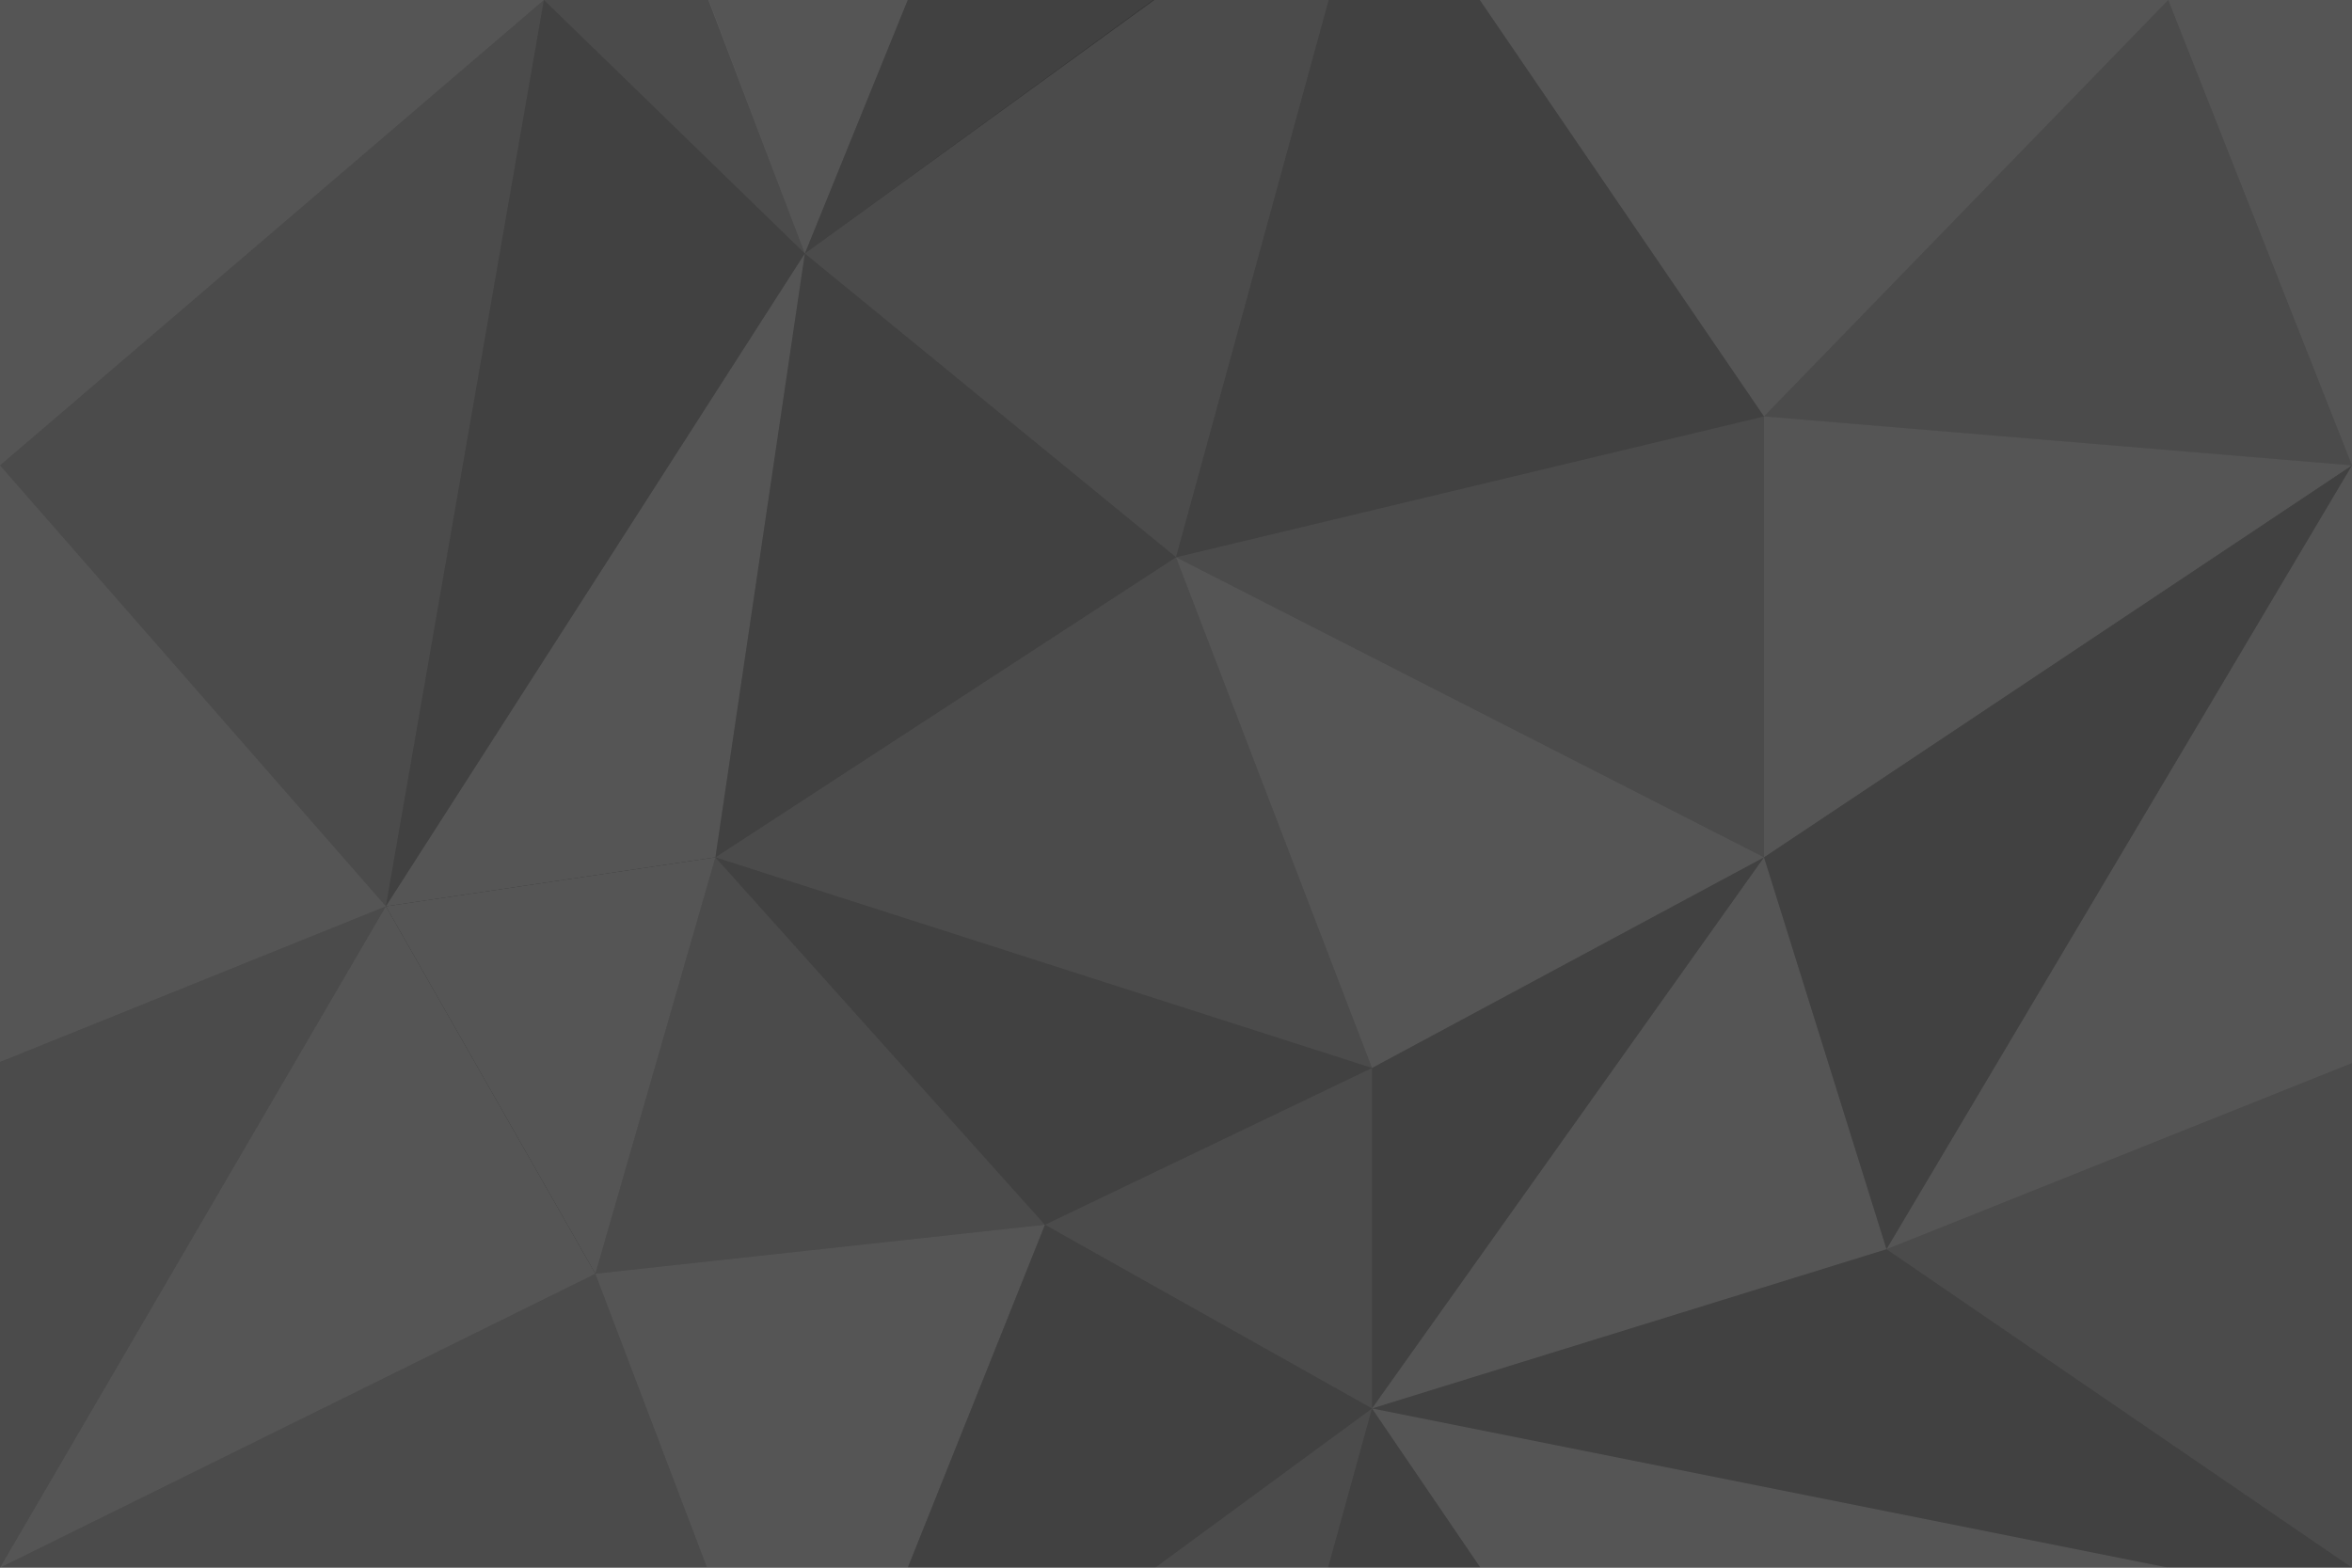 <svg xmlns="http://www.w3.org/2000/svg" width="192" height="128" viewBox="0 0 192 128"><rect x="0" y="0" width="192" height="128" fill="#333333" stroke="none"/><g style="fill:#ffffff"><path opacity=".07" d="m144 70 10 32 38-64ZM154 102l-42 13 65 13h15Zm-42-14.8V115l32-45Zm0-100.1L96 45.5 144 34Zm0 127.9-16 58 48-11Zm-46.3 34 19.6-49 26.7 15Zm0-128.3 19.6-48.3L112-13ZM44.4 0l21.3 20.7L31.5 74ZM96 45.5 58.4 70l7.3-49.3ZM85.3 100 58.4 70 112 87.2Z"/><path opacity=".12" d="m177 0 15 38-48-4Zm47 74-32 54-38-26Zm-80-40L96 45.5 144 70Zm33 94 15 38-48-4ZM31.5 74 0 128l-37.9-26Zm34.2-53.3L112-12.9 96 45.5Zm0 128.3 46.3-34-16 58Zm-7.3-79L96 45.5l16 41.7ZM85.3 100 112 87.2V115Zm0 0-36.7 4 9.8-34Zm-40.9 28 4.2-24L0 128Zm21.3 21-17.1-45-4.2 24Zm0-128.3L48.6-24.4 44.4 0ZM44.4 0 0 38l31.5 36Z"/><g opacity=".17"><path d="m154 102 70-28-32-36ZM177 0l15 38 44-38Zm-33 34v36l48-32Zm0 0-32-46.9L177 0Zm-32 53.2L96 45.5 144 70Zm65 40.8 15 38 44-38Zm-33 34-32-47 65 13Zm-181.9-60 69.4-28L0 38ZM-14.8 0 0 38 44.4 0Zm0 128L0 166l44.4-38ZM144 70l-32 45 42-13Zm-85.6 0-26.9 4 34.2-53.3Z"/><path d="m31.5 74 17.1 30L0 128Z"/><path d="m58.4 70-9.8 34-17.1-30Zm-9.8 34 36.7-4-19.6 49Zm0-128.3 36.7-3.3-19.6 48.3Z"/></g></g></svg>
